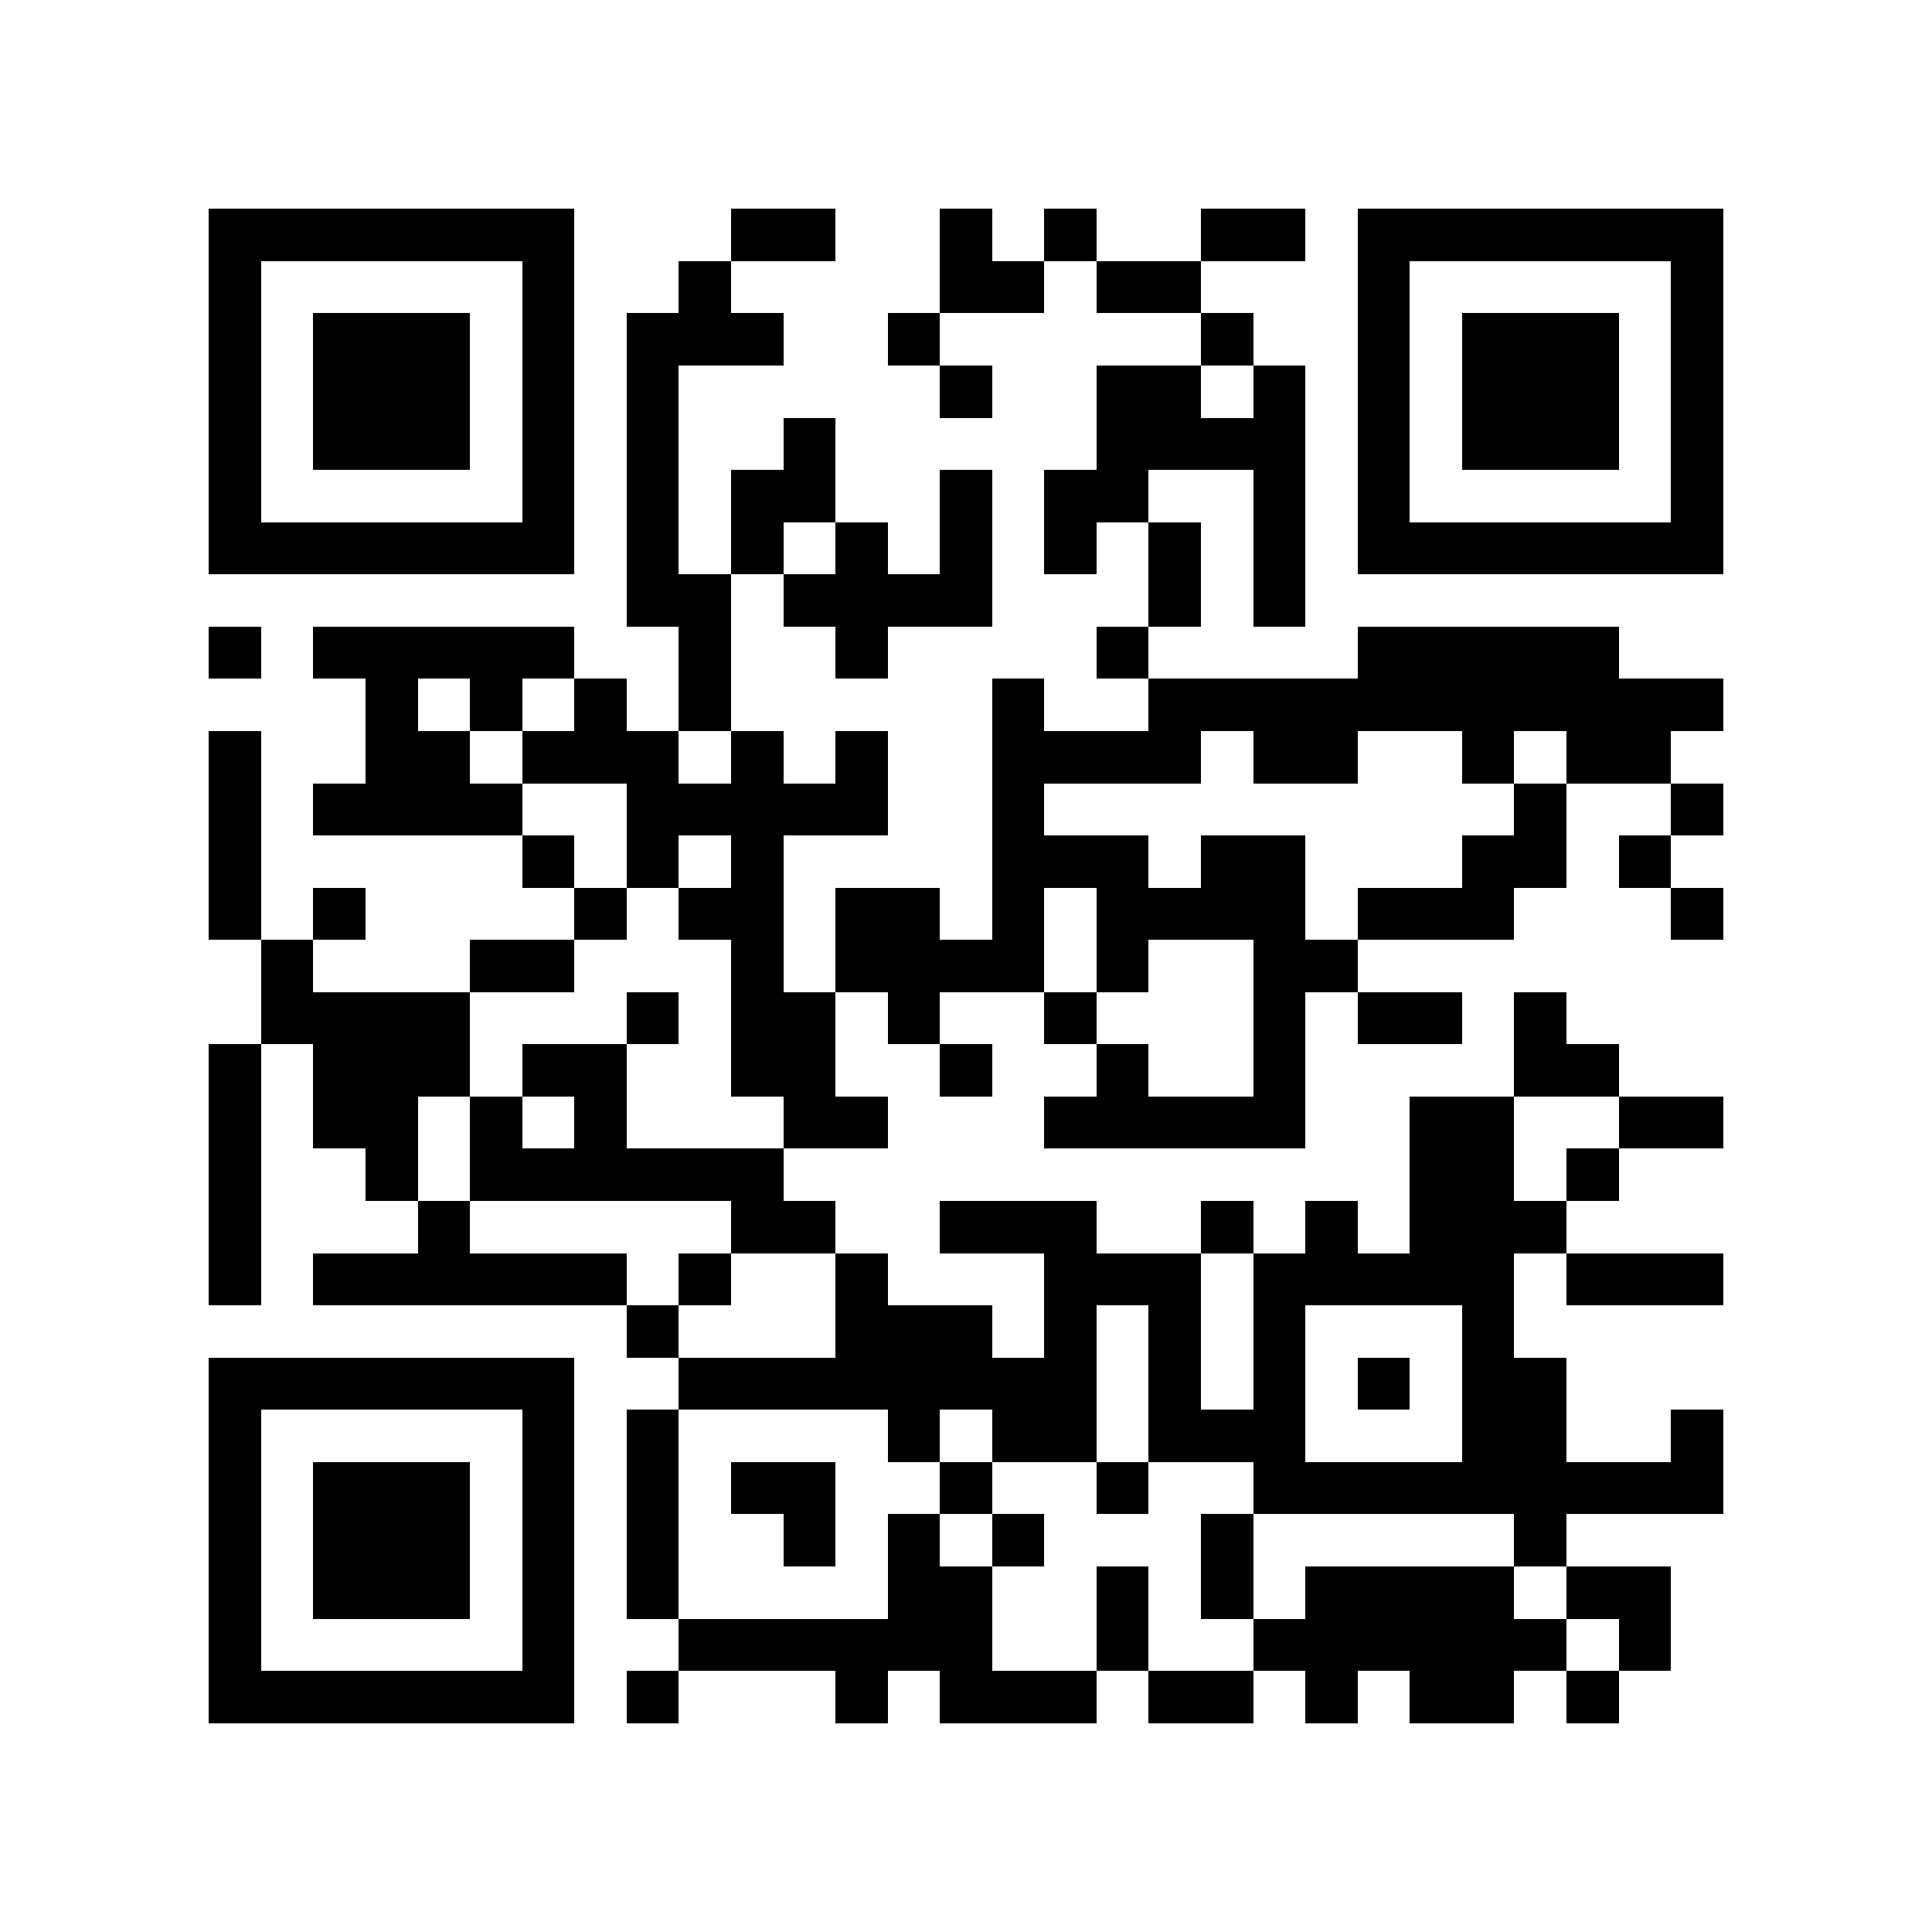 <?xml version="1.0" encoding="utf-8"?><!DOCTYPE svg PUBLIC "-//W3C//DTD SVG 1.1//EN" "http://www.w3.org/Graphics/SVG/1.1/DTD/svg11.dtd"><svg xmlns="http://www.w3.org/2000/svg" viewBox="0 0 37 37" shape-rendering="crispEdges"><path fill="#ffffff" d="M0 0h37v37H0z"/><path stroke="#000000" d="M4 4.5h7m3 0h2m2 0h1m1 0h1m2 0h2m1 0h7M4 5.5h1m5 0h1m2 0h1m4 0h2m1 0h2m3 0h1m5 0h1M4 6.5h1m1 0h3m1 0h1m1 0h3m2 0h1m5 0h1m2 0h1m1 0h3m1 0h1M4 7.5h1m1 0h3m1 0h1m1 0h1m5 0h1m2 0h2m1 0h1m1 0h1m1 0h3m1 0h1M4 8.5h1m1 0h3m1 0h1m1 0h1m2 0h1m5 0h4m1 0h1m1 0h3m1 0h1M4 9.5h1m5 0h1m1 0h1m1 0h2m2 0h1m1 0h2m2 0h1m1 0h1m5 0h1M4 10.5h7m1 0h1m1 0h1m1 0h1m1 0h1m1 0h1m1 0h1m1 0h1m1 0h7M12 11.5h2m1 0h4m3 0h1m1 0h1M4 12.5h1m1 0h5m2 0h1m2 0h1m4 0h1m4 0h5M7 13.5h1m1 0h1m1 0h1m1 0h1m5 0h1m2 0h11M4 14.5h1m2 0h2m1 0h3m1 0h1m1 0h1m2 0h4m1 0h2m2 0h1m1 0h2M4 15.5h1m1 0h4m2 0h5m2 0h1m9 0h1m2 0h1M4 16.5h1m5 0h1m1 0h1m1 0h1m4 0h3m1 0h2m3 0h2m1 0h1M4 17.5h1m1 0h1m4 0h1m1 0h2m1 0h2m1 0h1m1 0h4m1 0h3m3 0h1M5 18.5h1m3 0h2m3 0h1m1 0h4m1 0h1m2 0h2M5 19.5h4m3 0h1m1 0h2m1 0h1m2 0h1m3 0h1m1 0h2m1 0h1M4 20.5h1m1 0h3m1 0h2m2 0h2m2 0h1m2 0h1m2 0h1m4 0h2M4 21.5h1m1 0h2m1 0h1m1 0h1m3 0h2m3 0h5m2 0h2m2 0h2M4 22.5h1m2 0h1m1 0h6m12 0h2m1 0h1M4 23.5h1m3 0h1m5 0h2m2 0h3m2 0h1m1 0h1m1 0h3M4 24.5h1m1 0h6m1 0h1m2 0h1m3 0h3m1 0h5m1 0h3M12 25.5h1m3 0h3m1 0h1m1 0h1m1 0h1m3 0h1M4 26.5h7m2 0h8m1 0h1m1 0h1m1 0h1m1 0h2M4 27.5h1m5 0h1m1 0h1m4 0h1m1 0h2m1 0h3m3 0h2m2 0h1M4 28.5h1m1 0h3m1 0h1m1 0h1m1 0h2m2 0h1m2 0h1m2 0h9M4 29.5h1m1 0h3m1 0h1m1 0h1m2 0h1m1 0h1m1 0h1m3 0h1m5 0h1M4 30.5h1m1 0h3m1 0h1m1 0h1m4 0h2m2 0h1m1 0h1m1 0h4m1 0h2M4 31.5h1m5 0h1m2 0h6m2 0h1m2 0h6m1 0h1M4 32.5h7m1 0h1m3 0h1m1 0h3m1 0h2m1 0h1m1 0h2m1 0h1"/></svg>
